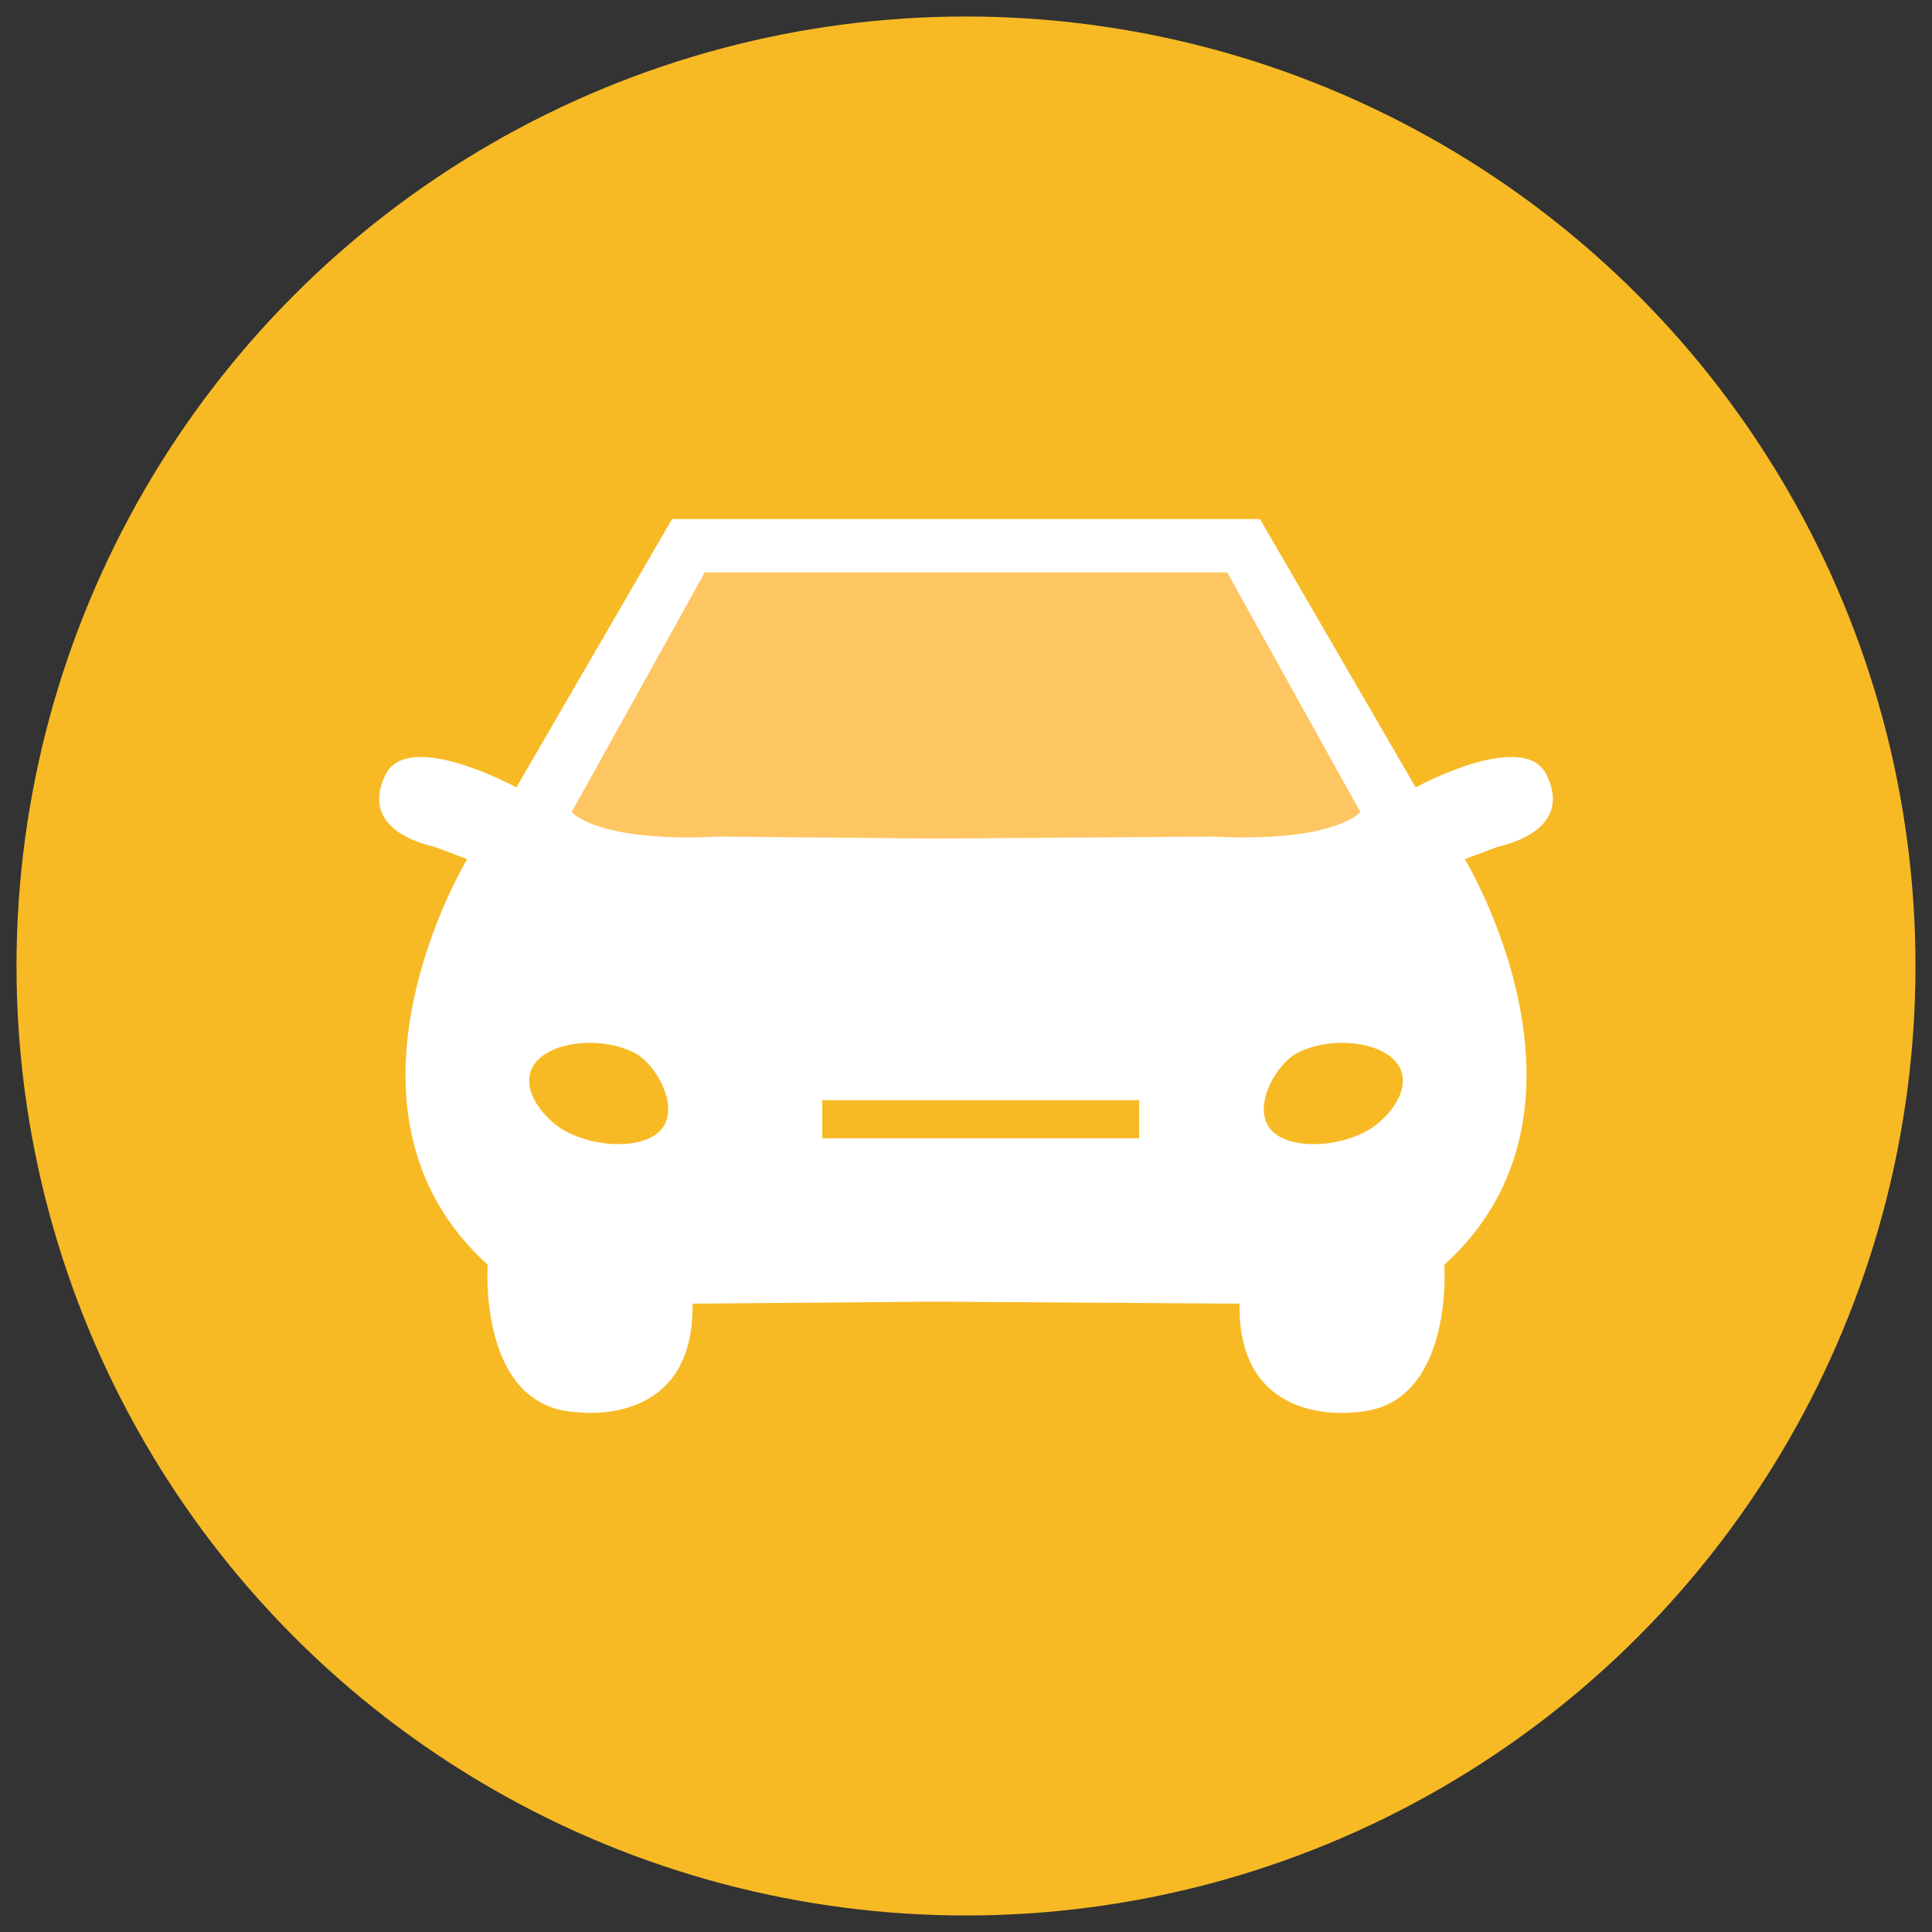 <?xml version="1.0" encoding="utf-8"?>
<!-- Generator: Adobe Illustrator 14.0.0, SVG Export Plug-In  -->
<!DOCTYPE svg PUBLIC "-//W3C//DTD SVG 1.1//EN" "http://www.w3.org/Graphics/SVG/1.1/DTD/svg11.dtd">
<svg version="1.1"
	 xmlns="http://www.w3.org/2000/svg" xmlns:xlink="http://www.w3.org/1999/xlink" xmlns:a="http://ns.adobe.com/AdobeSVGViewerExtensions/3.0/"
	 x="0px" y="0px" width="117px" height="117px" viewBox="-1 -1 117 117" enable-background="new -1 -1 117 117"
	 xml:space="preserve">
<rect x="-1" y="-1" width="117" height="117" fill="#333333" stroke="none"/>
<defs>
</defs>
<circle fill="#F7BA25" cx="57.5" cy="57.5" r="57.5"/>
<path fill="#FFFFFF" d="M92.67,45.941c-1.365-2.854-7.939,0.744-7.939,0.744l-9.428-16.251H55.949h-0.868H39.698L30.27,46.686
	c0,0-6.575-3.598-7.939-0.744s1.365,3.97,2.978,4.342l1.985,0.744c0,0-9.18,15.135,1.24,24.564c0,0-0.62,8.684,5.458,8.932
	c0,0,7.071,0.992,6.947-6.576l14.627-0.121l18.497,0.121c-0.125,7.568,6.947,6.576,6.947,6.576c6.078-0.248,5.457-8.932,5.457-8.932
	c10.422-9.43,1.24-24.564,1.24-24.564l1.986-0.744C91.305,49.911,94.035,48.795,92.67,45.941z"/>
<rect x="48.795" y="65.625" fill="#F7BA25" width="19.187" height="2.307"/>
<path fill="#F7BA25" d="M82.346,67.113c-1.414,1.127-4.359,1.627-5.928,0.676c-1.848-1.125-0.422-3.957,0.879-4.859
	c0.014-0.012,0.02-0.02,0.033-0.029c1.568-0.973,4.219-1.002,5.664-0.061C84.738,63.977,83.857,65.91,82.346,67.113z"/>
<path fill="#F7BA25" d="M38.582,67.789c-1.567,0.951-4.513,0.451-5.928-0.676c-1.511-1.203-2.392-3.137-0.647-4.273
	c1.444-0.941,4.096-0.912,5.664,0.061c0.014,0.01,0.019,0.018,0.034,0.029C39.005,63.832,40.431,66.664,38.582,67.789z"/>
<path fill="#FEC663" d="M72.449,49.663l-16.878,0.12l-13.02-0.12c-7.443,0.372-8.932-1.489-8.932-1.489l8.063-14.515h13.398h0.868
	h17.369l8.063,14.515C81.381,48.174,79.893,50.035,72.449,49.663z"/>
</svg>

